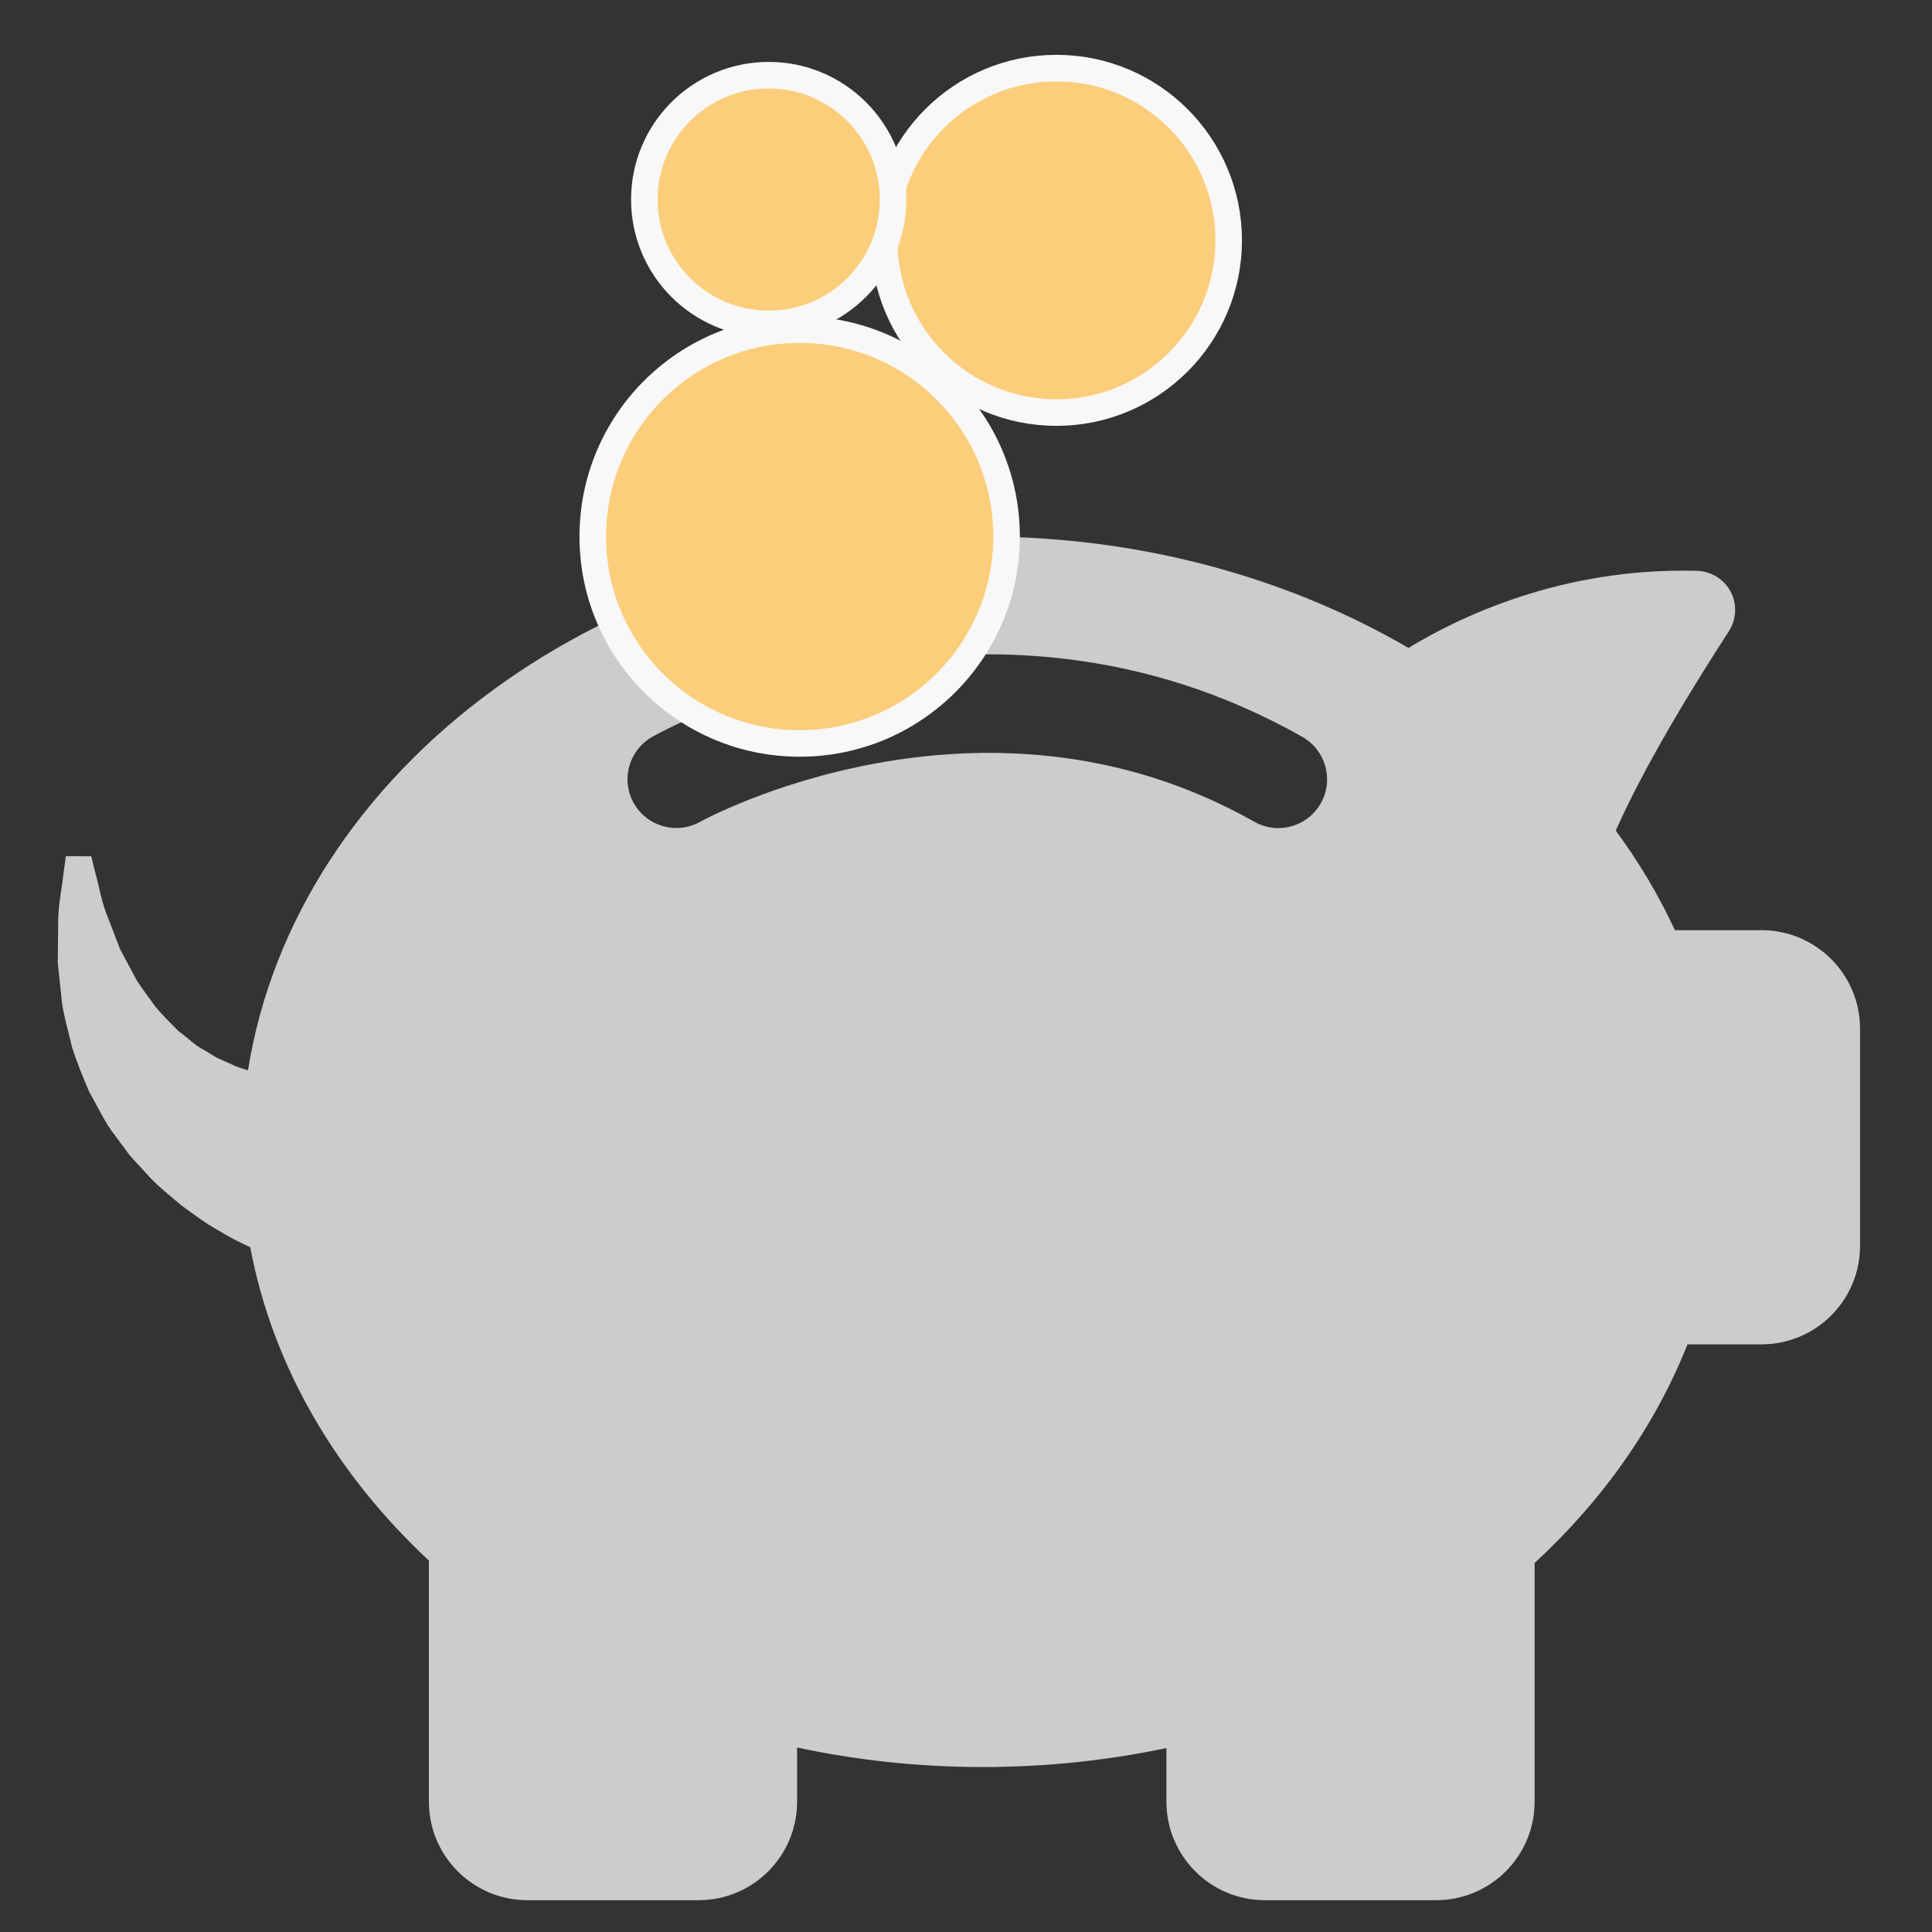 <?xml version="1.0" encoding="utf-8"?>
<!-- Generator: Adobe Illustrator 15.0.0, SVG Export Plug-In . SVG Version: 6.00 Build 0)  -->
<!DOCTYPE svg PUBLIC "-//W3C//DTD SVG 1.1//EN" "http://www.w3.org/Graphics/SVG/1.1/DTD/svg11.dtd">
<svg version="1.1" id="Layer_1" xmlns="http://www.w3.org/2000/svg" xmlns:xlink="http://www.w3.org/1999/xlink" x="0px" y="0px"
	 width="145.5px" height="145.5px" viewBox="0 -45.5 145.5 145.5" enable-background="new 0 -45.5 145.5 145.5"
	 xml:space="preserve">
<rect x="0" y="-45.5" width="145.5" height="145.5" fill="#333333" stroke="none"/>
<path fill="#CCCCCC" d="M132.657,24.553h-6.515c-1.222-2.622-2.709-5.13-4.458-7.496c2.194-4.973,5.958-11.075,8.519-15.019
	c0.577-0.893,0.629-2.032,0.138-2.973c-0.497-0.942-1.465-1.542-2.528-1.574c-10.263-0.289-18.078,3.573-21.738,5.805
	c-9.072-5.281-20.118-8.389-32.043-8.389c-28.338,0-51.735,17.511-55.356,40.196c-0.436-0.127-0.887-0.262-1.307-0.48
	c-0.333-0.15-0.67-0.298-1.016-0.451l-0.976-0.59c-0.72-0.359-1.254-0.952-1.946-1.438c-0.578-0.585-1.188-1.188-1.742-1.846
	c-0.48-0.705-1.043-1.38-1.476-2.119c-0.409-0.773-0.808-1.521-1.183-2.228c-0.296-0.771-0.573-1.5-0.832-2.174
	c-0.587-1.355-0.732-2.598-0.994-3.44c-0.21-0.864-0.333-1.356-0.333-1.356L4.96,18.979c0,0-0.071,0.525-0.198,1.443
	c-0.077,0.924-0.418,2.253-0.382,3.896c-0.009,0.832-0.02,1.732-0.031,2.688c0.103,0.971,0.213,1.996,0.325,3.059
	c0.162,1.069,0.485,2.165,0.756,3.313c0.355,1.122,0.82,2.255,1.309,3.394c0.623,1.061,1.136,2.249,1.919,3.232
	c0.378,0.51,0.751,1.017,1.121,1.519c0.421,0.461,0.84,0.917,1.251,1.365c0.817,0.93,1.761,1.641,2.627,2.391
	c0.913,0.658,1.787,1.322,2.658,1.807c0.896,0.551,1.748,0.986,2.531,1.345c1.687,8.99,6.495,17.115,13.467,23.609H32.3v18.145
	c0,4.099,3.321,7.42,7.419,7.42H52.61c4.098,0,7.42-3.321,7.42-7.42v-4.08c4.477,0.961,9.168,1.472,14.003,1.472
	c4.768,0,9.396-0.502,13.811-1.43v4.038c0,4.099,3.322,7.42,7.423,7.42h12.887c4.099,0,7.419-3.321,7.419-7.42V72.209
	c5.115-4.713,9.066-10.306,11.514-16.466h5.572c4.102,0,7.422-3.323,7.422-7.419V31.973
	C140.078,27.874,136.755,24.553,132.657,24.553z M99.469,14.999c-0.676,1.195-1.919,1.863-3.197,1.865
	c-0.617,0-1.236-0.154-1.808-0.477c-20.524-11.612-41.528-0.116-41.736,0.002c-1.767,0.988-4.001,0.364-4.998-1.401
	c-0.993-1.764-0.374-3.995,1.389-4.995c1-0.562,24.76-13.697,48.959,0C99.845,10.995,100.469,13.235,99.469,14.999z"/>
<circle fill="#FCCD7A" stroke="#F8F8F8" stroke-width="2" stroke-miterlimit="10" cx="60.223" cy="-5.093" r="15.582"/>
<circle fill="#FCCD7A" stroke="#F8F8F8" stroke-width="2" stroke-miterlimit="10" cx="79.561" cy="-27.4" r="12.971"/>
<circle fill="#FCCD7A" stroke="#F8F8F8" stroke-width="2" stroke-miterlimit="10" cx="57.892" cy="-30.472" r="9.366"/>
</svg>
